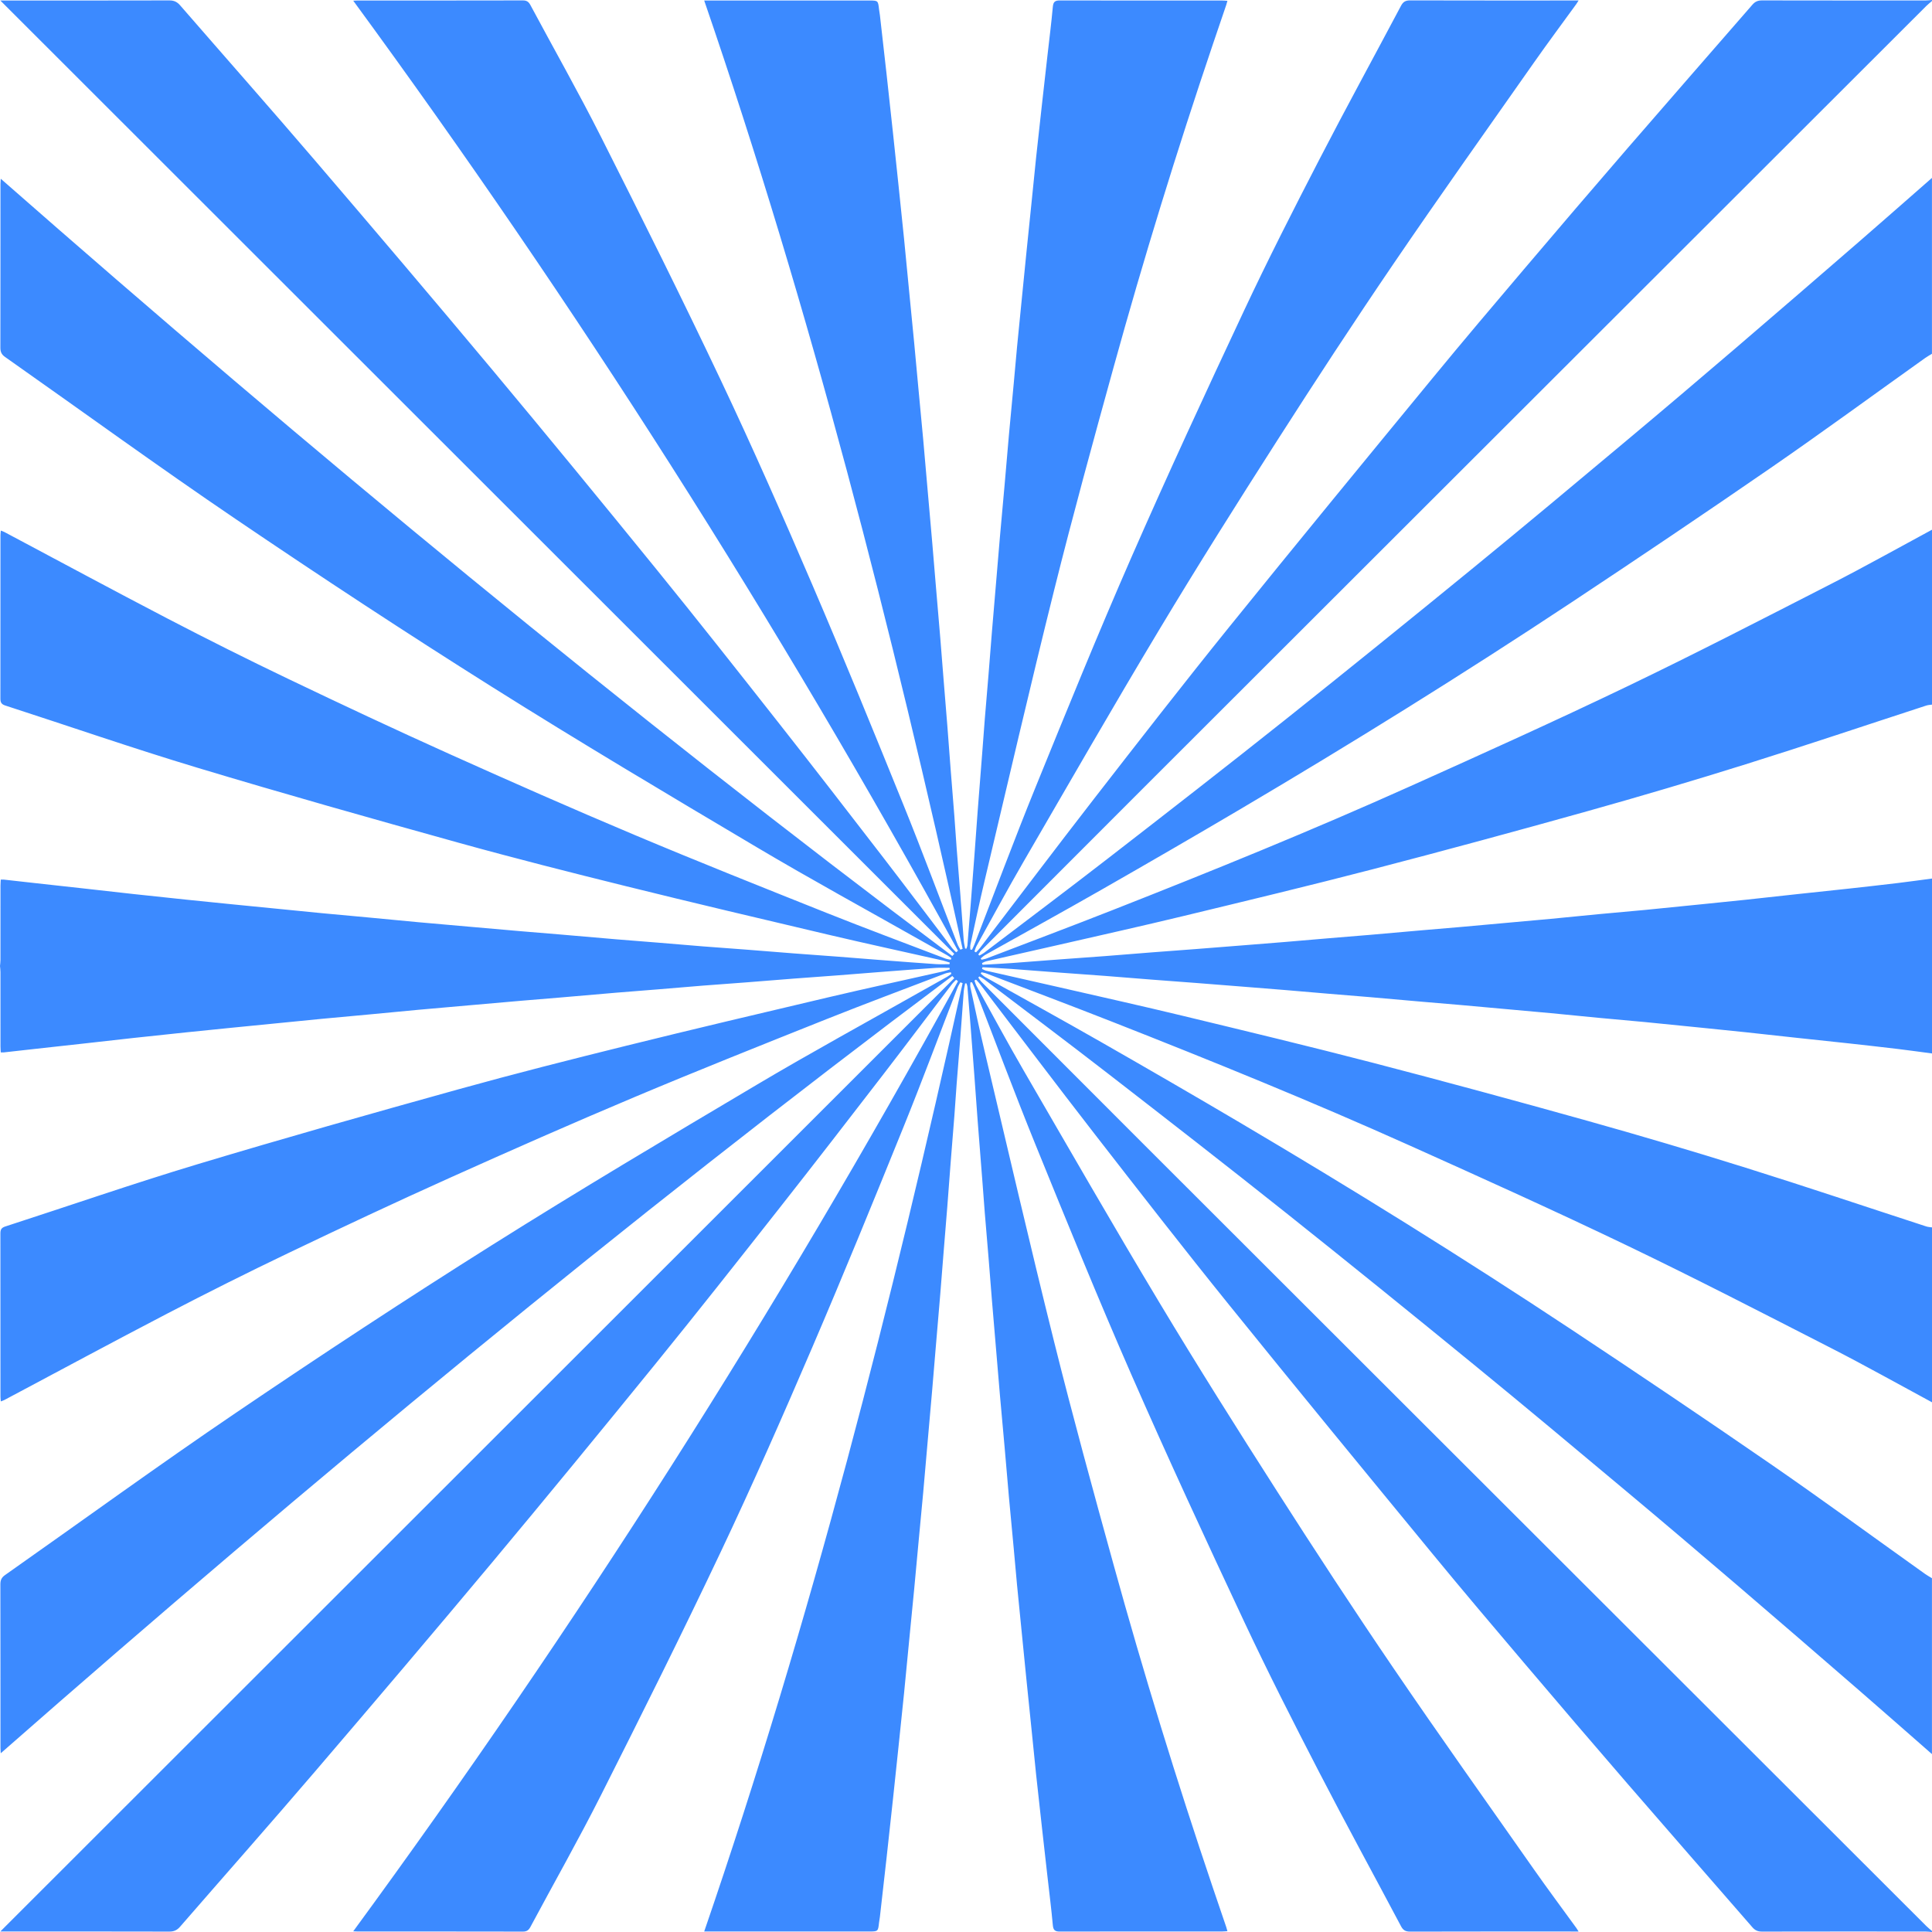 <svg width="3560" height="3560" viewBox="0 0 3560 3560" fill="none" xmlns="http://www.w3.org/2000/svg">
<path d="M3560 976.073C3560 1083.51 3560 1190.9 3560 1298.34C3556.45 1298.89 3552.73 1299.02 3549.34 1300.13C3438.46 1336.23 3327.93 1373.48 3216.66 1408.3C3119.82 1438.62 3022.51 1467.44 2924.76 1494.82C2793.21 1531.64 2661.32 1567.44 2529.09 1601.82C2412.99 1631.98 2296.33 1659.95 2179.76 1688.13C2104.23 1706.35 2028.4 1723.25 1952.65 1740.61C1907.59 1750.96 1862.44 1761.01 1817.38 1771.28C1814.64 1771.92 1812.16 1773.46 1809.55 1774.61C1809.85 1775.64 1810.15 1776.71 1810.45 1777.73C1828.16 1776.71 1845.88 1775.85 1863.56 1774.61C1893.38 1772.47 1923.17 1770.03 1952.95 1767.81C1980.64 1765.76 2008.33 1763.88 2035.97 1761.78C2065.16 1759.56 2094.3 1757.08 2123.49 1754.81C2150.53 1752.71 2177.62 1750.75 2204.67 1748.69C2233.55 1746.47 2262.44 1744.16 2291.33 1741.85C2316.83 1739.84 2342.34 1737.87 2367.84 1735.73C2394.54 1733.51 2421.25 1731.12 2447.99 1728.89C2473.5 1726.75 2499.01 1724.79 2524.51 1722.6C2556.73 1719.82 2588.96 1716.92 2621.18 1714.09C2645.15 1712 2669.11 1710.07 2693.03 1707.98C2725.26 1705.11 2757.48 1702.16 2789.71 1699.25C2812.43 1697.2 2835.15 1695.23 2857.88 1693.09C2887.02 1690.31 2916.12 1687.28 2945.26 1684.54C2974.11 1681.8 3002.95 1679.41 3031.79 1676.63C3067.35 1673.21 3102.92 1669.53 3138.48 1665.94C3164.54 1663.28 3190.6 1660.72 3216.66 1657.94C3248.54 1654.56 3280.38 1650.97 3312.22 1647.5C3343.46 1644.12 3374.74 1640.92 3405.98 1637.49C3436.58 1634.12 3467.22 1630.69 3497.78 1627.02C3518.53 1624.53 3539.24 1621.58 3560 1618.85C3560 1672.56 3560 1726.28 3560 1780C2373.32 1780 1186.68 1780 0 1780C0.3 1776.32 0.856 1772.6 0.856 1768.92C0.899 1723.25 0.899 1677.57 0.899 1631.85C0.899 1628.26 1.241 1624.66 1.412 1620.77C3.809 1620.77 5.306 1620.64 6.761 1620.77C25.762 1622.87 44.72 1625.05 63.72 1627.14C93.719 1630.48 123.761 1633.73 153.759 1637.07C184.657 1640.49 215.597 1644.08 246.494 1647.46C278.675 1650.97 310.814 1654.39 342.995 1657.72C370.255 1660.55 397.557 1663.28 424.817 1666.02C451.777 1668.72 478.781 1671.37 505.741 1674.02C534.884 1676.88 563.984 1679.88 593.127 1682.66C622.269 1685.44 651.455 1688 680.598 1690.74C710.682 1693.56 740.723 1696.52 770.808 1699.3C801.192 1702.08 831.575 1704.64 861.959 1707.34C894.782 1710.24 927.648 1713.15 960.514 1715.97C984.778 1718.07 1009.04 1719.95 1033.31 1722.01C1067.37 1724.91 1101.44 1727.95 1135.54 1730.82C1161.05 1732.95 1186.55 1734.84 1212.02 1736.93C1239.66 1739.2 1267.31 1741.64 1294.95 1743.82C1321.35 1745.91 1347.8 1747.75 1374.25 1749.76C1403.73 1752.03 1433.22 1754.51 1462.75 1756.78C1489.49 1758.83 1516.24 1760.67 1542.98 1762.72C1572.47 1764.99 1602 1767.43 1631.48 1769.69C1662.51 1772.09 1693.53 1774.44 1724.6 1776.54C1732.91 1777.09 1741.29 1776.62 1749.64 1776.62C1749.81 1775.68 1749.94 1774.7 1750.11 1773.76C1746 1772.52 1741.98 1770.98 1737.83 1770.03C1667.77 1754.21 1597.55 1739.07 1527.62 1722.6C1402.79 1693.18 1277.92 1663.75 1153.43 1632.92C1050.17 1607.34 947.034 1581.21 844.542 1552.73C683.807 1508.03 523.201 1462.7 363.45 1414.58C244.74 1378.83 127.484 1338.15 9.543 1299.96C2.568 1297.69 0.728 1294.19 0.728 1287.34C0.899 1187.01 0.856 1086.72 0.856 986.38C0.856 983.728 1.241 981.119 1.498 977.698C4.365 978.81 6.419 979.408 8.216 980.392C108.526 1033.68 208.493 1087.66 309.273 1140.09C382.708 1178.28 456.742 1215.36 531.375 1251.08C629.33 1297.99 727.714 1344.18 826.782 1388.75C940.187 1439.77 1054.02 1489.98 1168.66 1538.23C1285.83 1587.58 1403.99 1634.59 1522.06 1681.72C1594.85 1710.76 1668.33 1738.09 1741.55 1766.1C1744.84 1767.34 1748.48 1767.68 1751.95 1768.45C1752.29 1767.47 1752.68 1766.49 1753.02 1765.54C1750.45 1763.71 1747.97 1761.65 1745.23 1760.11C1730.17 1751.6 1715.02 1743.3 1700 1734.75C1597.93 1676.97 1494.88 1620.77 1394.06 1560.94C1230.8 1464.07 1067.54 1367.02 906.893 1265.92C747.784 1165.8 590.644 1062.47 435.045 956.955C291.471 859.613 151.149 757.523 9.244 657.701C2.91 653.253 0.685 648.42 0.685 640.85C0.899 540.214 0.813 439.579 0.856 338.944C0.856 336.292 1.155 333.683 1.369 329.363C569.633 828.22 1150.73 1308.99 1754.77 1761.57C1755.97 1760.24 1757.17 1758.92 1758.41 1757.59C1173.07 1172.6 587.692 587.602 0.599 0.941C6.548 0.941 9.586 0.941 12.667 0.941C112.463 0.941 212.302 1.026 312.098 0.77C320.699 0.727 326.434 3.507 331.911 9.837C414.718 105.169 498.338 199.774 580.459 295.704C689.456 423.027 798.025 550.778 905.481 679.384C1007.59 801.618 1108.62 924.793 1209.06 1048.39C1285.54 1142.57 1360.64 1237.82 1435.66 1333.15C1500.19 1415.1 1563.95 1497.68 1627.63 1580.27C1670.04 1635.27 1711.68 1690.83 1753.75 1746.08C1756.1 1749.21 1759.1 1751.82 1761.79 1754.68C1762.95 1753.78 1764.1 1752.88 1765.26 1751.99C1432.32 1144.54 1061.12 561.257 650.899 1.283C654.536 1.112 656.59 0.941 658.687 0.941C760.366 0.941 862.045 0.984 963.681 0.77C970.613 0.77 974.165 3.379 977.289 9.195C1020.68 90.242 1066.09 170.263 1107.47 252.294C1182.49 401.001 1256.91 550.051 1328.16 700.555C1386.87 824.542 1442.2 950.24 1496.3 1076.32C1554.2 1211.22 1609.66 1347.14 1664.78 1483.18C1699.31 1568.34 1731.24 1654.52 1764.44 1740.18C1765.77 1743.6 1767.87 1746.68 1769.62 1749.93C1770.99 1749.42 1772.4 1748.91 1773.77 1748.39C1643.68 1158.65 1494.5 574.045 1297.6 0.941C1302.78 0.941 1306.42 0.941 1310.06 0.941C1407.07 0.941 1504.13 0.941 1601.14 0.941C1618 0.941 1617.96 0.941 1619.76 17.236C1620.19 20.914 1620.96 24.549 1621.38 28.185C1625.49 64.282 1629.64 100.336 1633.62 136.433C1637.65 172.829 1641.58 209.226 1645.52 245.665C1648.9 277.185 1652.24 308.706 1655.53 340.27C1659.04 373.629 1662.55 406.989 1665.89 440.349C1669.27 474.051 1672.39 507.753 1675.69 541.455C1678.6 571.478 1681.64 601.502 1684.5 631.526C1687.24 660.31 1689.81 689.136 1692.51 717.962C1695.37 748.627 1698.37 779.25 1701.15 809.915C1703.98 840.88 1706.59 871.887 1709.28 902.895C1712.15 935.399 1715.06 967.904 1717.84 1000.41C1719.94 1024.66 1721.86 1048.91 1723.92 1073.12C1726.83 1107.46 1729.82 1141.84 1732.65 1176.19C1734.75 1201.64 1736.67 1227.13 1738.73 1252.62C1740.99 1280.84 1743.39 1309.07 1745.61 1337.3C1747.71 1364.03 1749.64 1390.72 1751.69 1417.45C1753.96 1446.27 1756.36 1475.14 1758.58 1503.97C1760.12 1523.94 1761.32 1543.92 1762.86 1563.89C1765.04 1592.42 1767.48 1620.94 1769.67 1649.51C1771.8 1677.48 1773.69 1705.45 1775.87 1733.38C1776.26 1738.26 1777.54 1743.09 1778.4 1747.92C1779.21 1747.92 1780.02 1747.92 1780.88 1747.97C1781.48 1745.87 1782.42 1743.77 1782.59 1741.64C1784.64 1717.09 1786.65 1692.54 1788.54 1667.99C1790.93 1637.28 1793.24 1606.61 1795.56 1575.91C1797.61 1548.58 1799.45 1521.25 1801.55 1493.92C1804.41 1456.15 1807.45 1418.39 1810.41 1380.62C1811.82 1362.19 1813.1 1343.8 1814.6 1325.37C1816.82 1297.74 1819.26 1270.15 1821.53 1242.57C1823.63 1216.78 1825.55 1190.99 1827.69 1165.2C1830.52 1130.81 1833.51 1096.47 1836.38 1062.08C1838.44 1037.83 1840.36 1013.58 1842.5 989.374C1845.33 957.169 1848.32 925.006 1851.19 892.801C1853.88 862.136 1856.41 831.471 1859.15 800.805C1861.97 769.541 1865.01 738.277 1867.92 707.013C1869.97 684.645 1871.86 662.234 1874 639.866C1876.82 610.441 1879.82 581.059 1882.73 551.676C1885.55 523.192 1888.38 494.708 1891.24 466.224C1894.54 433.762 1897.88 401.301 1901.21 368.839C1903.91 342.494 1906.44 316.148 1909.22 289.845C1912.64 257.726 1916.23 225.606 1919.83 193.487C1923.21 163.206 1926.63 132.926 1930.06 102.645C1933.44 72.664 1937.25 42.726 1939.99 12.702C1940.8 3.464 1943.92 0.77 1953 0.813C2052.79 1.069 2152.63 0.984 2252.43 0.984C2255.29 0.984 2258.2 1.326 2261.71 1.54C2260.77 4.79 2260.3 6.886 2259.62 8.853C2251.4 33.06 2243.1 57.268 2234.92 81.518C2168.42 278.383 2107.14 476.831 2051.85 677.118C2014.19 813.422 1976.75 949.855 1942.51 1087.06C1897.83 1266.09 1856.32 1445.89 1813.7 1625.39C1804.59 1663.75 1796.5 1702.33 1788.11 1740.87C1787.51 1743.69 1788.02 1746.81 1788.02 1749.76C1789.05 1749.85 1790.08 1749.93 1791.11 1749.98C1792.6 1746.73 1794.27 1743.52 1795.6 1740.18C1832.91 1643.87 1868.95 1547.04 1907.85 1451.32C1965.58 1309.37 2023.31 1167.34 2084.76 1026.97C2151.69 874.154 2221.79 722.709 2292.65 571.692C2336.43 478.413 2383.2 386.546 2430.49 295.02C2479.75 199.645 2531.31 105.468 2581.6 10.607C2585.45 3.336 2589.86 0.727 2598.16 0.727C2698.3 1.026 2798.39 0.898 2898.53 0.898C2901.53 0.898 2904.52 0.898 2908.8 0.898C2906.96 3.806 2905.93 5.603 2904.74 7.271C2878.67 43.239 2852.1 78.866 2826.55 115.262C2739.89 238.779 2652.38 361.74 2567.48 486.454C2494.38 593.804 2423.26 702.608 2353.25 812.011C2279.56 927.145 2206.64 1042.79 2136.28 1159.98C2051.29 1301.46 1969.09 1444.65 1886.24 1587.41C1856.37 1638.91 1828.16 1691.38 1799.28 1743.43C1797.61 1746.47 1796.75 1749.98 1795.56 1753.27C1796.54 1753.78 1797.52 1754.3 1798.51 1754.81C1800.86 1752.24 1803.47 1749.81 1805.57 1747.03C1875.84 1655.07 1945.51 1562.61 2016.46 1471.17C2098.62 1365.36 2180.83 1259.59 2264.96 1155.36C2389.24 1001.39 2514.92 848.578 2640.57 695.722C2695.86 628.447 2752.13 562.069 2808.49 495.692C2871.61 421.317 2934.99 347.155 2998.8 273.379C3075.31 184.89 3152.43 96.872 3229.16 8.554C3234.04 2.951 3239.26 0.727 3246.75 0.77C3347.18 0.984 3447.62 0.941 3548.06 0.855C3552.04 0.855 3556.02 0.299 3559.96 0C3559.96 0.599 3559.96 1.24 3559.96 1.839C3556.49 4.876 3552.81 7.698 3549.56 10.949C3236.86 323.248 2924.21 635.546 2611.51 947.888C2445.68 1113.53 2279.81 1279.18 2114.03 1444.86C2040.04 1518.81 1966.13 1592.84 1892.23 1666.88C1864.33 1694.85 1836.38 1722.78 1808.52 1750.79C1806.21 1753.1 1804.59 1756.09 1802.62 1758.74C1803.26 1759.43 1803.94 1760.07 1804.59 1760.75C1807.37 1759.17 1810.32 1757.89 1812.84 1756.01C1889.27 1697.93 1966.05 1640.32 2041.96 1581.51C2151.05 1497 2260.04 1412.32 2368.01 1326.39C2484.67 1233.54 2600.56 1139.71 2716.01 1045.32C2810.67 967.946 2904.39 889.465 2998.16 810.984C3065.17 754.914 3131.76 698.331 3198.13 641.534C3273.88 576.696 3349.32 511.431 3424.69 446.123C3469.96 406.904 3514.85 367.257 3559.91 327.824C3559.91 435.858 3559.91 543.892 3559.91 651.927C3555.76 654.493 3551.44 656.802 3547.46 659.625C3452.67 727.157 3358.78 795.973 3263.01 862.051C3141.3 946.006 3018.61 1028.59 2895.32 1110.24C2695.3 1242.69 2491.6 1369.29 2285.03 1491.27C2200 1541.48 2114.5 1590.96 2028.74 1639.97C1958 1680.39 1886.58 1719.65 1815.54 1759.51C1812.46 1761.22 1809.89 1763.88 1807.11 1766.1C1807.58 1766.87 1808.05 1767.68 1808.52 1768.45C1811.65 1767.68 1814.94 1767.25 1817.94 1766.1C1895.18 1736.55 1972.59 1707.42 2049.54 1677.18C2233.64 1604.82 2416.93 1530.36 2597.39 1449.31C2731.68 1389.01 2865.88 1328.45 2998.54 1264.72C3124.78 1204.07 3249.31 1139.79 3374.02 1075.98C3436.67 1043.95 3498.03 1009.48 3560 976.073Z" fill="#3C8AFF"/>
<path d="M3560 2583.93C3560 2476.49 3560 2369.1 3560 2261.66C3556.45 2261.11 3552.73 2260.98 3549.34 2259.87C3438.46 2223.77 3327.93 2186.52 3216.66 2151.7C3119.82 2121.38 3022.51 2092.56 2924.76 2065.18C2793.21 2028.36 2661.32 1992.56 2529.09 1958.18C2412.99 1928.02 2296.33 1900.05 2179.76 1871.87C2104.23 1853.65 2028.4 1836.75 1952.65 1819.39C1907.59 1809.04 1862.44 1798.99 1817.38 1788.72C1814.64 1788.08 1812.16 1786.54 1809.55 1785.39C1809.85 1784.36 1810.15 1783.29 1810.45 1782.27C1828.16 1783.29 1845.88 1784.15 1863.56 1785.39C1893.38 1787.53 1923.17 1789.97 1952.95 1792.19C1980.64 1794.24 2008.33 1796.12 2035.97 1798.22C2065.16 1800.44 2094.3 1802.92 2123.49 1805.19C2150.53 1807.29 2177.62 1809.25 2204.67 1811.31C2233.55 1813.53 2262.44 1815.84 2291.33 1818.15C2316.83 1820.16 2342.34 1822.13 2367.84 1824.27C2394.54 1826.49 2421.25 1828.89 2447.99 1831.11C2473.5 1833.25 2499.01 1835.21 2524.51 1837.4C2556.73 1840.18 2588.96 1843.08 2621.18 1845.91C2645.15 1848 2669.11 1849.93 2693.03 1852.02C2725.26 1854.89 2757.48 1857.84 2789.71 1860.75C2812.43 1862.8 2835.15 1864.77 2857.88 1866.91C2887.02 1869.69 2916.12 1872.72 2945.26 1875.46C2974.11 1878.2 3002.95 1880.59 3031.79 1883.37C3067.35 1886.79 3102.92 1890.47 3138.48 1894.06C3164.54 1896.72 3190.6 1899.28 3216.66 1902.06C3248.54 1905.44 3280.38 1909.03 3312.22 1912.5C3343.46 1915.88 3374.74 1919.08 3405.98 1922.51C3436.58 1925.88 3467.22 1929.31 3497.78 1932.98C3518.53 1935.47 3539.24 1938.42 3560 1941.15C3560 1887.44 3560 1833.72 3560 1780C2373.32 1780 1186.68 1780 0 1780C0.3 1783.68 0.856 1787.4 0.856 1791.08C0.899 1836.75 0.899 1882.43 0.899 1928.15C0.899 1931.74 1.241 1935.34 1.412 1939.23C3.809 1939.23 5.306 1939.36 6.761 1939.23C25.762 1937.13 44.72 1934.95 63.72 1932.86C93.719 1929.52 123.761 1926.27 153.759 1922.93C184.657 1919.51 215.597 1915.92 246.494 1912.54C278.675 1909.03 310.814 1905.61 342.995 1902.28C370.255 1899.45 397.557 1896.72 424.817 1893.98C451.777 1891.28 478.781 1888.63 505.741 1885.98C534.884 1883.12 563.984 1880.12 593.127 1877.34C622.269 1874.56 651.455 1872 680.598 1869.26C710.682 1866.44 740.723 1863.48 770.808 1860.7C801.192 1857.92 831.575 1855.36 861.959 1852.66C894.782 1849.76 927.648 1846.85 960.514 1844.03C984.778 1841.93 1009.04 1840.05 1033.31 1837.99C1067.37 1835.09 1101.44 1832.05 1135.54 1829.18C1161.05 1827.05 1186.55 1825.16 1212.02 1823.07C1239.66 1820.8 1267.31 1818.36 1294.95 1816.18C1321.35 1814.09 1347.8 1812.25 1374.25 1810.24C1403.73 1807.97 1433.22 1805.49 1462.75 1803.22C1489.49 1801.17 1516.24 1799.33 1542.98 1797.28C1572.47 1795.01 1602 1792.57 1631.48 1790.31C1662.51 1787.91 1693.53 1785.56 1724.6 1783.46C1732.91 1782.91 1741.29 1783.38 1749.64 1783.38C1749.81 1784.32 1749.94 1785.3 1750.11 1786.24C1746 1787.48 1741.98 1789.02 1737.83 1789.97C1667.77 1805.79 1597.55 1820.93 1527.62 1837.4C1402.79 1866.82 1277.92 1896.25 1153.43 1927.08C1050.17 1952.66 947.034 1978.79 844.542 2007.27C683.807 2051.97 523.201 2097.3 363.45 2145.42C244.74 2181.17 127.484 2221.85 9.543 2260.04C2.568 2262.31 0.728 2265.81 0.728 2272.66C0.899 2372.99 0.856 2473.28 0.856 2573.62C0.856 2576.27 1.241 2578.88 1.498 2582.3C4.365 2581.19 6.419 2580.59 8.216 2579.61C108.526 2526.32 208.493 2472.34 309.273 2419.91C382.708 2381.72 456.742 2344.64 531.375 2308.92C629.33 2262.01 727.714 2215.82 826.782 2171.25C940.187 2120.23 1054.02 2070.02 1168.66 2021.77C1285.83 1972.42 1403.99 1925.41 1522.06 1878.28C1594.85 1849.24 1668.33 1821.91 1741.55 1793.9C1744.84 1792.66 1748.48 1792.32 1751.95 1791.55C1752.29 1792.53 1752.68 1793.52 1753.02 1794.46C1750.45 1796.29 1747.97 1798.35 1745.23 1799.89C1730.17 1808.4 1715.02 1816.7 1700 1825.25C1597.93 1883.03 1494.88 1939.23 1394.06 1999.06C1230.8 2095.93 1067.54 2192.98 906.893 2294.08C747.784 2394.2 590.644 2497.53 435.045 2603.05C291.471 2700.39 151.149 2802.48 9.244 2902.3C2.91 2906.75 0.685 2911.58 0.685 2919.15C0.899 3019.79 0.813 3120.42 0.856 3221.06C0.856 3223.71 1.155 3226.32 1.369 3230.64C569.633 2731.78 1150.73 2251.01 1754.77 1798.43C1755.97 1799.76 1757.17 1801.09 1758.41 1802.41C1173.07 2387.4 587.692 2972.4 0.599 3559.06C6.548 3559.06 9.586 3559.06 12.667 3559.06C112.463 3559.06 212.302 3558.97 312.098 3559.23C320.699 3559.27 326.434 3556.49 331.911 3550.16C414.718 3454.83 498.338 3360.23 580.459 3264.3C689.456 3136.97 798.025 3009.22 905.481 2880.62C1007.59 2758.38 1108.62 2635.21 1209.06 2511.61C1285.54 2417.43 1360.64 2322.18 1435.66 2226.85C1500.19 2144.9 1563.95 2062.32 1627.63 1979.73C1670.04 1924.73 1711.68 1869.17 1753.75 1813.92C1756.1 1810.79 1759.1 1808.18 1761.79 1805.32C1762.95 1806.22 1764.1 1807.12 1765.26 1808.01C1432.32 2415.46 1061.12 2998.74 650.899 3558.72C654.536 3558.89 656.59 3559.06 658.687 3559.06C760.366 3559.06 862.045 3559.02 963.681 3559.23C970.613 3559.23 974.165 3556.62 977.289 3550.8C1020.68 3469.76 1066.09 3389.74 1107.47 3307.71C1182.49 3159 1256.91 3009.95 1328.16 2859.45C1386.87 2735.46 1442.2 2609.76 1496.3 2483.68C1554.2 2348.78 1609.66 2212.86 1664.78 2076.82C1699.31 1991.66 1731.24 1905.48 1764.44 1819.82C1765.77 1816.4 1767.87 1813.32 1769.62 1810.07C1770.99 1810.58 1772.4 1811.09 1773.77 1811.61C1643.68 2401.35 1494.5 2985.96 1297.6 3559.06C1302.78 3559.06 1306.42 3559.06 1310.06 3559.06C1407.07 3559.06 1504.13 3559.06 1601.14 3559.06C1618 3559.06 1617.96 3559.06 1619.76 3542.76C1620.19 3539.09 1620.96 3535.45 1621.38 3531.82C1625.49 3495.72 1629.64 3459.66 1633.62 3423.57C1637.65 3387.17 1641.58 3350.77 1645.52 3314.34C1648.9 3282.81 1652.24 3251.29 1655.53 3219.73C1659.04 3186.37 1662.55 3153.01 1665.89 3119.65C1669.27 3085.95 1672.39 3052.25 1675.69 3018.55C1678.6 2988.52 1681.64 2958.5 1684.5 2928.47C1687.24 2899.69 1689.81 2870.86 1692.51 2842.04C1695.37 2811.37 1698.37 2780.75 1701.15 2750.08C1703.98 2719.12 1706.59 2688.11 1709.28 2657.11C1712.15 2624.6 1715.06 2592.1 1717.84 2559.59C1719.94 2535.34 1721.86 2511.09 1723.92 2486.88C1726.83 2452.54 1729.82 2418.16 1732.65 2383.81C1734.75 2358.36 1736.67 2332.87 1738.73 2307.38C1740.99 2279.16 1743.39 2250.93 1745.61 2222.7C1747.71 2195.97 1749.64 2169.28 1751.69 2142.55C1753.96 2113.73 1756.36 2084.86 1758.58 2056.03C1760.12 2036.06 1761.32 2016.08 1762.86 1996.11C1765.04 1967.58 1767.48 1939.06 1769.67 1910.49C1771.8 1882.52 1773.69 1854.55 1775.87 1826.62C1776.26 1821.74 1777.54 1816.91 1778.4 1812.08C1779.21 1812.08 1780.02 1812.08 1780.88 1812.03C1781.48 1814.13 1782.42 1816.23 1782.59 1818.36C1784.64 1842.91 1786.65 1867.46 1788.54 1892.01C1790.93 1922.72 1793.24 1953.39 1795.56 1984.09C1797.61 2011.42 1799.45 2038.75 1801.55 2066.08C1804.41 2103.85 1807.45 2141.61 1810.41 2179.38C1811.82 2197.81 1813.1 2216.2 1814.6 2234.63C1816.82 2262.26 1819.26 2289.85 1821.53 2317.43C1823.63 2343.22 1825.55 2369.01 1827.69 2394.8C1830.52 2429.19 1833.51 2463.53 1836.38 2497.92C1838.44 2522.17 1840.36 2546.42 1842.5 2570.63C1845.33 2602.83 1848.32 2634.99 1851.19 2667.2C1853.88 2697.86 1856.41 2728.53 1859.15 2759.19C1861.97 2790.46 1865.01 2821.72 1867.92 2852.99C1869.97 2875.36 1871.86 2897.77 1874 2920.13C1876.82 2949.56 1879.82 2978.94 1882.73 3008.32C1885.55 3036.81 1888.38 3065.29 1891.24 3093.78C1894.54 3126.24 1897.88 3158.7 1901.21 3191.16C1903.91 3217.51 1906.44 3243.85 1909.22 3270.16C1912.64 3302.27 1916.23 3334.39 1919.83 3366.51C1923.21 3396.79 1926.63 3427.07 1930.06 3457.35C1933.44 3487.34 1937.25 3517.27 1939.99 3547.3C1940.8 3556.54 1943.92 3559.23 1953 3559.19C2052.79 3558.93 2152.63 3559.02 2252.43 3559.02C2255.29 3559.02 2258.2 3558.67 2261.71 3558.46C2260.77 3555.21 2260.3 3553.11 2259.62 3551.15C2251.4 3526.94 2243.1 3502.73 2234.92 3478.48C2168.42 3281.62 2107.14 3083.17 2051.85 2882.88C2014.19 2746.58 1976.75 2610.15 1942.51 2472.94C1897.83 2293.91 1856.32 2114.11 1813.7 1934.61C1804.59 1896.25 1796.5 1857.67 1788.11 1819.13C1787.51 1816.31 1788.02 1813.19 1788.02 1810.24C1789.05 1810.15 1790.08 1810.07 1791.11 1810.02C1792.6 1813.27 1794.27 1816.48 1795.6 1819.82C1832.91 1916.13 1868.95 2012.96 1907.85 2108.68C1965.58 2250.63 2023.31 2392.67 2084.76 2533.03C2151.69 2685.85 2221.79 2837.29 2292.65 2988.31C2336.43 3081.59 2383.2 3173.45 2430.49 3264.98C2479.75 3360.35 2531.31 3454.53 2581.6 3549.39C2585.45 3556.66 2589.86 3559.27 2598.16 3559.27C2698.3 3558.97 2798.39 3559.1 2898.53 3559.1C2901.53 3559.1 2904.52 3559.1 2908.8 3559.1C2906.96 3556.19 2905.93 3554.4 2904.74 3552.73C2878.67 3516.76 2852.1 3481.13 2826.55 3444.74C2739.89 3321.22 2652.38 3198.26 2567.48 3073.55C2494.38 2966.2 2423.26 2857.39 2353.25 2747.99C2279.56 2632.86 2206.64 2517.21 2136.28 2400.02C2051.29 2258.54 1969.09 2115.35 1886.24 1972.59C1856.37 1921.09 1828.16 1868.62 1799.28 1816.57C1797.61 1813.53 1796.75 1810.02 1795.56 1806.73C1796.54 1806.22 1797.52 1805.7 1798.51 1805.19C1800.86 1807.76 1803.47 1810.19 1805.57 1812.97C1875.84 1904.93 1945.51 1997.39 2016.46 2088.83C2098.62 2194.65 2180.83 2300.41 2264.96 2404.64C2389.24 2558.61 2514.92 2711.42 2640.57 2864.28C2695.86 2931.55 2752.13 2997.93 2808.49 3064.31C2871.61 3138.68 2934.99 3212.84 2998.8 3286.62C3075.31 3375.11 3152.43 3463.13 3229.16 3551.45C3234.04 3557.05 3239.26 3559.27 3246.75 3559.23C3347.18 3559.02 3447.62 3559.06 3548.06 3559.14C3552.04 3559.14 3556.02 3559.7 3559.96 3560C3559.96 3559.4 3559.96 3558.76 3559.96 3558.16C3556.49 3555.12 3552.81 3552.3 3549.56 3549.05C3236.86 3236.75 2924.21 2924.45 2611.51 2612.11C2445.68 2446.47 2279.81 2280.82 2114.03 2115.14C2040.04 2041.19 1966.13 1967.16 1892.23 1893.12C1864.33 1865.15 1836.38 1837.22 1808.52 1809.21C1806.21 1806.9 1804.59 1803.91 1802.62 1801.26C1803.26 1800.57 1803.94 1799.93 1804.59 1799.25C1807.37 1800.83 1810.32 1802.11 1812.84 1803.99C1889.27 1862.07 1966.05 1919.68 2041.96 1978.49C2151.05 2063 2260.04 2147.68 2368.01 2233.61C2484.67 2326.46 2600.56 2420.29 2716.01 2514.68C2810.67 2592.05 2904.39 2670.53 2998.16 2749.02C3065.17 2805.09 3131.76 2861.67 3198.13 2918.47C3273.88 2983.3 3349.32 3048.57 3424.69 3113.88C3469.96 3153.1 3514.85 3192.74 3559.91 3232.18C3559.91 3124.14 3559.91 3016.11 3559.91 2908.07C3555.76 2905.51 3551.44 2903.2 3547.46 2900.38C3452.67 2832.84 3358.78 2764.03 3263.01 2697.95C3141.3 2613.99 3018.61 2531.41 2895.32 2449.76C2695.3 2317.31 2491.6 2190.71 2285.03 2068.73C2200 2018.52 2114.5 1969.04 2028.74 1920.03C1958 1879.61 1886.58 1840.35 1815.54 1800.49C1812.46 1798.78 1809.89 1796.12 1807.11 1793.9C1807.58 1793.13 1808.05 1792.32 1808.52 1791.55C1811.65 1792.32 1814.94 1792.75 1817.94 1793.9C1895.18 1823.45 1972.59 1852.58 2049.54 1882.82C2233.64 1955.18 2416.93 2029.64 2597.39 2110.69C2731.68 2170.99 2865.88 2231.55 2998.54 2295.28C3124.78 2355.93 3249.31 2420.21 3374.02 2484.02C3436.67 2516.05 3498.03 2550.53 3560 2583.93Z" fill="#3C8AFF"/>
</svg>

